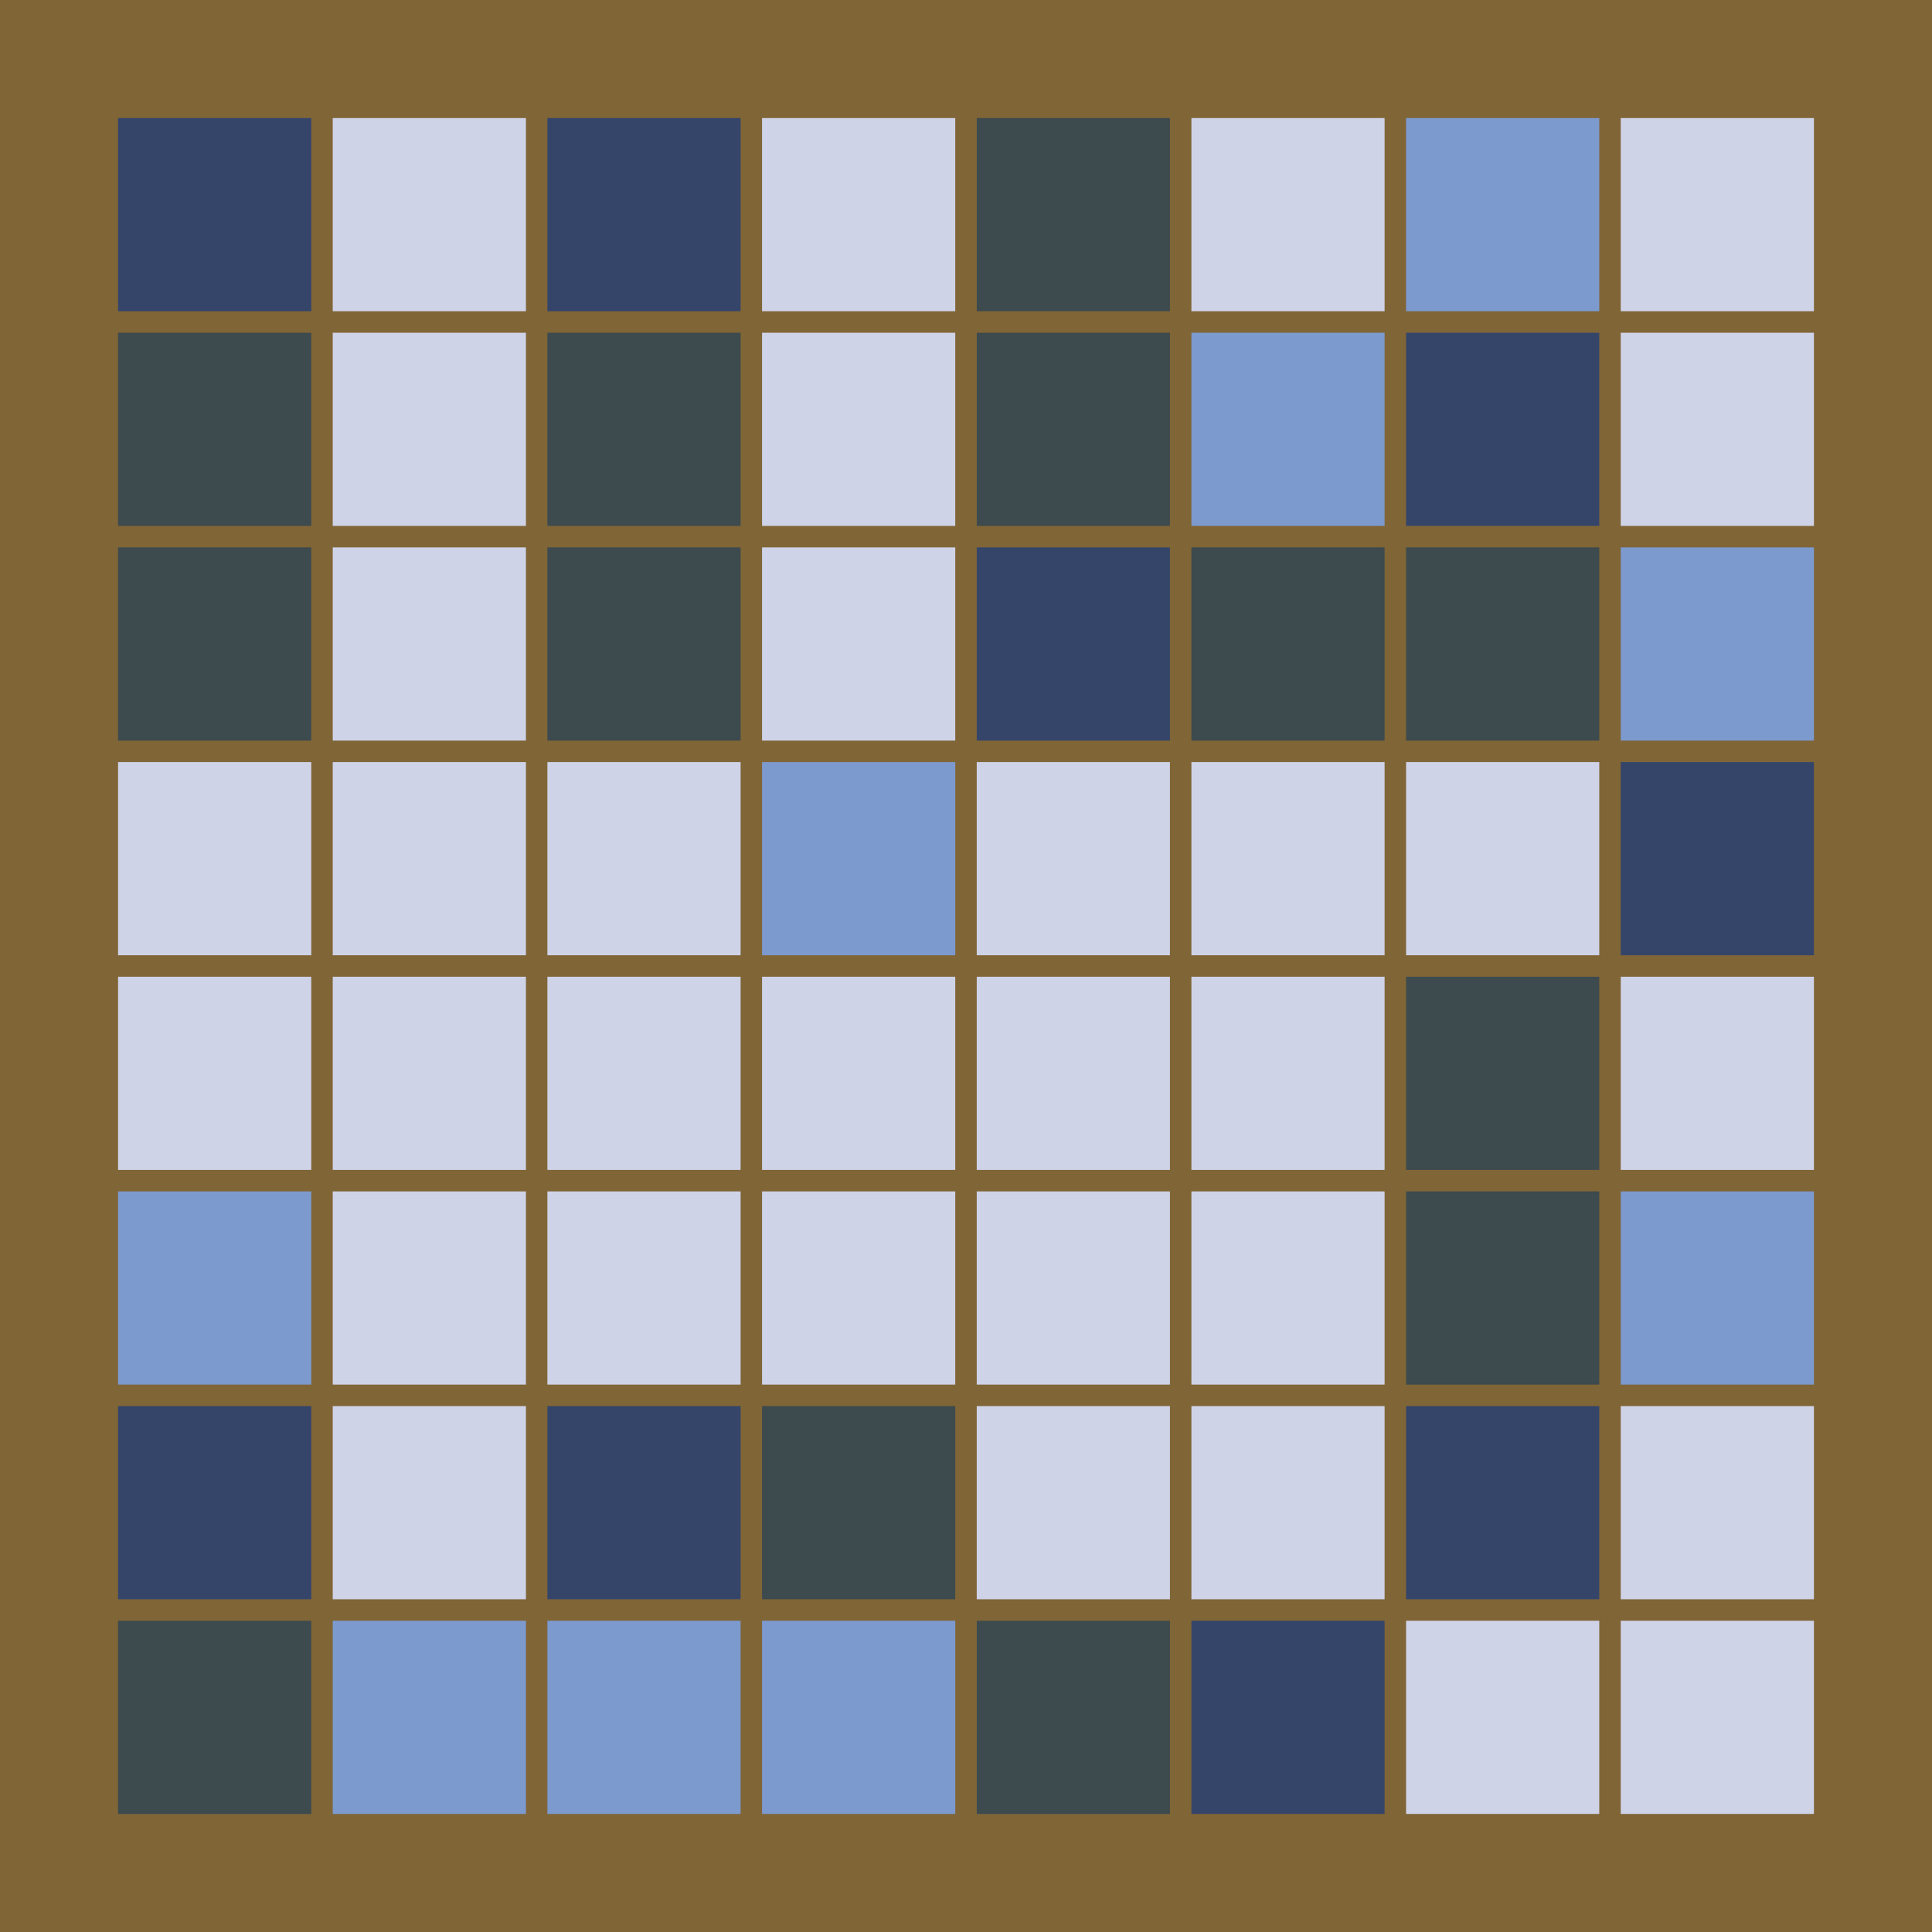 <svg width="360" height="360" xmlns="http://www.w3.org/2000/svg"><defs><animate id="aa" begin="0s"/><rect id="l0" width="36" height="36" fill="#3d4a4e"></rect><rect id="d0" width="36" height="36" fill="#cfd3e8"></rect></defs><rect width="100%" height="100%" fill="#806537" /><g transform="translate(22,22)"><use href="#b0" /><polygon points="0,0 0,36 36,36 36,0" fill="#35456a"><animate attributeType="XML" attributeName="fill" values="#35456a;#3d4a4e;#35456a;#35456a" dur="3s" begin="aa.begin +1s" repeatCount="indefinite"/></polygon></g><use href="#l0" x="22" y="62" /><use href="#l0" x="22" y="102" /><use href="#d0" x="22" y="142" /><use href="#d0" x="22" y="182" /><g transform="translate(22,222)"><use href="#p0" /><polygon points="0,0 0,36 36,36 36,0" fill="#7c9ace"><animate attributeType="XML" attributeName="fill" values="#7c9ace;#cfd3e8;#7c9ace;#7c9ace" dur="3s" begin="aa.begin +1.5s" repeatCount="indefinite"/></polygon></g><g transform="translate(22,262)"><use href="#b0" /><polygon points="0,0 0,36 36,36 36,0" fill="#35456a"><animate attributeType="XML" attributeName="fill" values="#35456a;#3d4a4e;#35456a;#35456a" dur="3s" begin="aa.begin +2s" repeatCount="indefinite"/></polygon></g><use href="#l0" x="22" y="302" /><use href="#d0" x="62" y="22" /><use href="#d0" x="62" y="62" /><use href="#d0" x="62" y="102" /><use href="#d0" x="62" y="142" /><use href="#d0" x="62" y="182" /><use href="#d0" x="62" y="222" /><use href="#d0" x="62" y="262" /><g transform="translate(62,302)"><use href="#p0" /><polygon points="0,0 0,36 36,36 36,0" fill="#7c9ace"><animate attributeType="XML" attributeName="fill" values="#7c9ace;#cfd3e8;#7c9ace;#7c9ace" dur="3s" begin="aa.begin +s" repeatCount="indefinite"/></polygon></g><g transform="translate(102,22)"><use href="#b0" /><polygon points="0,0 0,36 36,36 36,0" fill="#35456a"><animate attributeType="XML" attributeName="fill" values="#35456a;#3d4a4e;#35456a;#35456a" dur="3s" begin="aa.begin +2.5s" repeatCount="indefinite"/></polygon></g><use href="#l0" x="102" y="62" /><use href="#l0" x="102" y="102" /><use href="#d0" x="102" y="142" /><use href="#d0" x="102" y="182" /><use href="#d0" x="102" y="222" /><g transform="translate(102,262)"><use href="#b0" /><polygon points="0,0 0,36 36,36 36,0" fill="#35456a"><animate attributeType="XML" attributeName="fill" values="#35456a;#3d4a4e;#35456a;#35456a" dur="3s" begin="aa.begin +3s" repeatCount="indefinite"/></polygon></g><g transform="translate(102,302)"><use href="#p0" /><polygon points="0,0 0,36 36,36 36,0" fill="#7c9ace"><animate attributeType="XML" attributeName="fill" values="#7c9ace;#cfd3e8;#7c9ace;#7c9ace" dur="3s" begin="aa.begin +3.5s" repeatCount="indefinite"/></polygon></g><use href="#d0" x="142" y="22" /><use href="#d0" x="142" y="62" /><use href="#d0" x="142" y="102" /><g transform="translate(142,142)"><use href="#p0" /><polygon points="0,0 0,36 36,36 36,0" fill="#7c9ace"><animate attributeType="XML" attributeName="fill" values="#7c9ace;#cfd3e8;#7c9ace;#7c9ace" dur="3s" begin="aa.begin +4s" repeatCount="indefinite"/></polygon></g><use href="#d0" x="142" y="182" /><use href="#d0" x="142" y="222" /><use href="#l0" x="142" y="262" /><g transform="translate(142,302)"><use href="#p0" /><polygon points="0,0 0,36 36,36 36,0" fill="#7c9ace"><animate attributeType="XML" attributeName="fill" values="#7c9ace;#cfd3e8;#7c9ace;#7c9ace" dur="3s" begin="aa.begin +4.5s" repeatCount="indefinite"/></polygon></g><use href="#l0" x="182" y="22" /><use href="#l0" x="182" y="62" /><g transform="translate(182,102)"><use href="#b0" /><polygon points="0,0 0,36 36,36 36,0" fill="#35456a"><animate attributeType="XML" attributeName="fill" values="#35456a;#3d4a4e;#35456a;#35456a" dur="3s" begin="aa.begin +5s" repeatCount="indefinite"/></polygon></g><use href="#d0" x="182" y="142" /><use href="#d0" x="182" y="182" /><use href="#d0" x="182" y="222" /><use href="#d0" x="182" y="262" /><use href="#l0" x="182" y="302" /><use href="#d0" x="222" y="22" /><g transform="translate(222,62)"><use href="#p0" /><polygon points="0,0 0,36 36,36 36,0" fill="#7c9ace"><animate attributeType="XML" attributeName="fill" values="#7c9ace;#cfd3e8;#7c9ace;#7c9ace" dur="3s" begin="aa.begin +5.5s" repeatCount="indefinite"/></polygon></g><use href="#l0" x="222" y="102" /><use href="#d0" x="222" y="142" /><use href="#d0" x="222" y="182" /><use href="#d0" x="222" y="222" /><use href="#d0" x="222" y="262" /><g transform="translate(222,302)"><use href="#b0" /><polygon points="0,0 0,36 36,36 36,0" fill="#35456a"><animate attributeType="XML" attributeName="fill" values="#35456a;#3d4a4e;#35456a;#35456a" dur="3s" begin="aa.begin +6s" repeatCount="indefinite"/></polygon></g><g transform="translate(262,22)"><use href="#p0" /><polygon points="0,0 0,36 36,36 36,0" fill="#7c9ace"><animate attributeType="XML" attributeName="fill" values="#7c9ace;#cfd3e8;#7c9ace;#7c9ace" dur="3s" begin="aa.begin +6.5s" repeatCount="indefinite"/></polygon></g><g transform="translate(262,62)"><use href="#b0" /><polygon points="0,0 0,36 36,36 36,0" fill="#35456a"><animate attributeType="XML" attributeName="fill" values="#35456a;#3d4a4e;#35456a;#35456a" dur="3s" begin="aa.begin +7s" repeatCount="indefinite"/></polygon></g><use href="#l0" x="262" y="102" /><use href="#d0" x="262" y="142" /><use href="#l0" x="262" y="182" /><use href="#l0" x="262" y="222" /><g transform="translate(262,262)"><use href="#b0" /><polygon points="0,0 0,36 36,36 36,0" fill="#35456a"><animate attributeType="XML" attributeName="fill" values="#35456a;#3d4a4e;#35456a;#35456a" dur="3s" begin="aa.begin +7.5s" repeatCount="indefinite"/></polygon></g><use href="#d0" x="262" y="302" /><use href="#d0" x="302" y="22" /><use href="#d0" x="302" y="62" /><g transform="translate(302,102)"><use href="#p0" /><polygon points="0,0 0,36 36,36 36,0" fill="#7c9ace"><animate attributeType="XML" attributeName="fill" values="#7c9ace;#cfd3e8;#7c9ace;#7c9ace" dur="3s" begin="aa.begin +8s" repeatCount="indefinite"/></polygon></g><g transform="translate(302,142)"><use href="#b0" /><polygon points="0,0 0,36 36,36 36,0" fill="#35456a"><animate attributeType="XML" attributeName="fill" values="#35456a;#3d4a4e;#35456a;#35456a" dur="3s" begin="aa.begin +8.5s" repeatCount="indefinite"/></polygon></g><use href="#d0" x="302" y="182" /><g transform="translate(302,222)"><use href="#p0" /><polygon points="0,0 0,36 36,36 36,0" fill="#7c9ace"><animate attributeType="XML" attributeName="fill" values="#7c9ace;#cfd3e8;#7c9ace;#7c9ace" dur="3s" begin="aa.begin +9s" repeatCount="indefinite"/></polygon></g><use href="#d0" x="302" y="262" /><use href="#d0" x="302" y="302" /></svg>